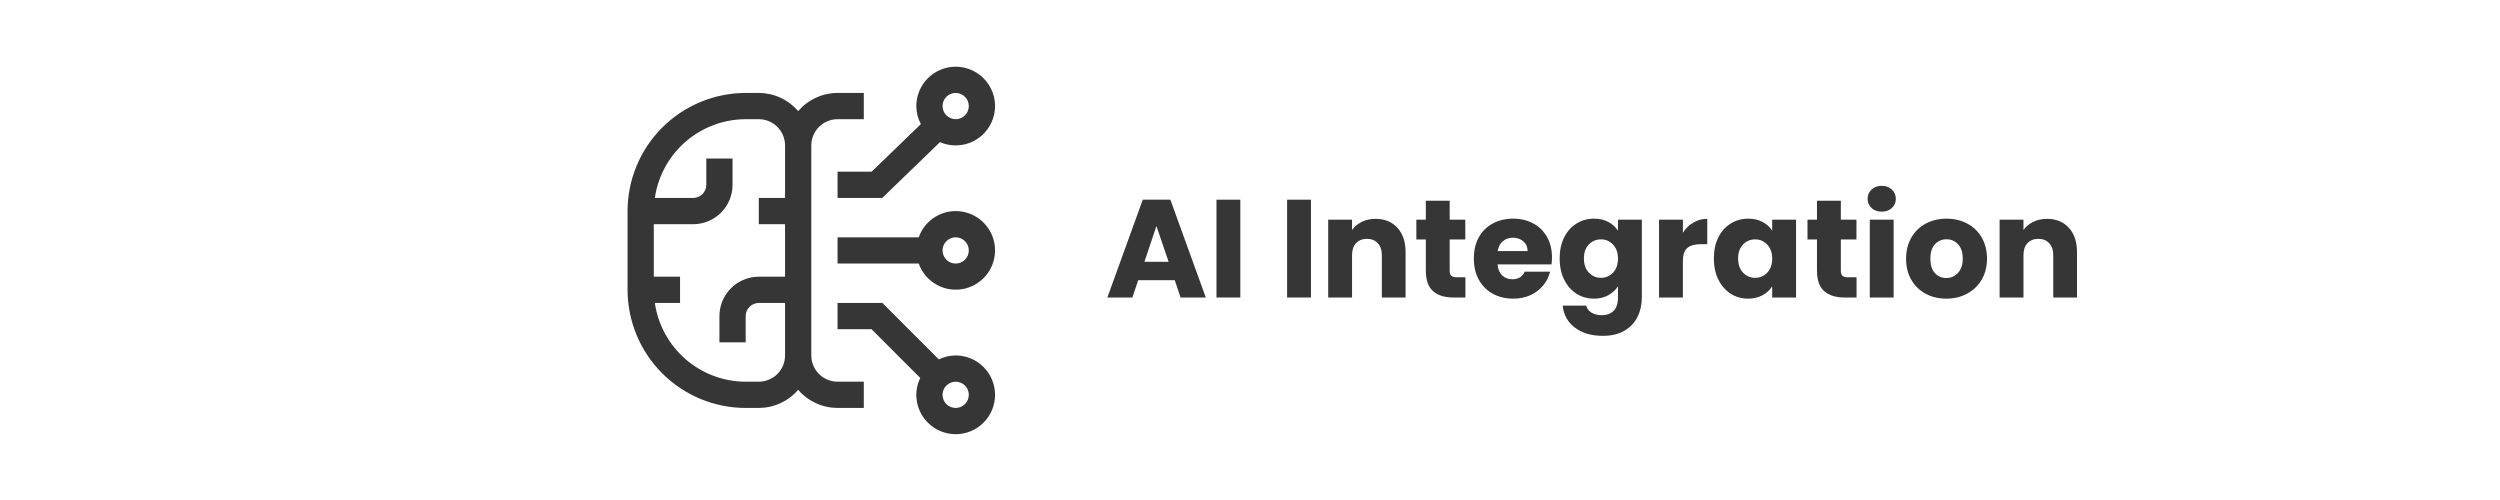 <svg xmlns="http://www.w3.org/2000/svg" xmlns:xlink="http://www.w3.org/1999/xlink" width="500" zoomAndPan="magnify" viewBox="0 0 375 75" height="100" preserveAspectRatio="xMidYMid meet" version="1.2"><defs/><g id="03c4517355"><rect x="0" width="375" y="0" height="75" style="fill:#ffffff;fill-opacity:1;stroke:none;"/><rect x="0" width="375" y="0" height="75" style="fill:#ffffff;fill-opacity:1;stroke:none;"/><path style=" stroke:none;fill-rule:nonzero;fill:#363636;fill-opacity:1;" d="M 143.352 53.316 C 142.461 53.32 141.617 53.52 140.82 53.91 L 132.355 45.441 L 125.633 45.441 L 125.633 49.379 L 130.723 49.379 L 138.035 56.691 C 137.648 57.492 137.449 58.336 137.445 59.223 C 137.445 59.609 137.484 59.996 137.559 60.375 C 137.633 60.758 137.746 61.125 137.895 61.484 C 138.043 61.844 138.227 62.184 138.441 62.504 C 138.656 62.828 138.902 63.125 139.176 63.398 C 139.449 63.676 139.746 63.918 140.07 64.133 C 140.391 64.352 140.734 64.531 141.09 64.68 C 141.449 64.828 141.82 64.941 142.199 65.016 C 142.578 65.09 142.965 65.129 143.352 65.129 C 143.738 65.129 144.121 65.09 144.504 65.016 C 144.883 64.941 145.254 64.828 145.613 64.68 C 145.969 64.531 146.309 64.352 146.633 64.133 C 146.953 63.918 147.254 63.676 147.527 63.398 C 147.801 63.125 148.047 62.828 148.262 62.504 C 148.477 62.184 148.66 61.844 148.809 61.484 C 148.957 61.125 149.066 60.758 149.145 60.375 C 149.219 59.996 149.258 59.609 149.258 59.223 C 149.258 58.836 149.219 58.453 149.145 58.07 C 149.066 57.691 148.957 57.32 148.809 56.965 C 148.66 56.605 148.477 56.266 148.262 55.941 C 148.047 55.621 147.801 55.32 147.527 55.047 C 147.254 54.773 146.953 54.527 146.633 54.312 C 146.309 54.098 145.969 53.914 145.613 53.766 C 145.254 53.617 144.883 53.508 144.504 53.43 C 144.121 53.355 143.738 53.316 143.352 53.316 Z M 143.352 61.191 C 143.09 61.191 142.84 61.141 142.598 61.043 C 142.355 60.941 142.145 60.801 141.961 60.617 C 141.773 60.43 141.633 60.219 141.531 59.977 C 141.434 59.734 141.383 59.484 141.383 59.223 C 141.383 58.961 141.434 58.711 141.531 58.469 C 141.633 58.23 141.773 58.016 141.961 57.832 C 142.145 57.648 142.355 57.504 142.598 57.406 C 142.84 57.305 143.09 57.254 143.352 57.254 C 143.613 57.254 143.863 57.305 144.105 57.406 C 144.348 57.504 144.559 57.648 144.742 57.832 C 144.93 58.016 145.07 58.23 145.172 58.469 C 145.27 58.711 145.32 58.961 145.32 59.223 C 145.32 59.484 145.27 59.734 145.168 59.977 C 145.07 60.219 144.926 60.43 144.742 60.613 C 144.559 60.801 144.344 60.941 144.105 61.043 C 143.863 61.141 143.613 61.191 143.352 61.191 Z M 143.352 61.191 "/><path style=" stroke:none;fill-rule:nonzero;fill:#363636;fill-opacity:1;" d="M 143.352 31.66 C 142.742 31.664 142.148 31.758 141.57 31.941 C 140.988 32.129 140.449 32.398 139.953 32.75 C 139.457 33.102 139.027 33.523 138.66 34.008 C 138.293 34.492 138.012 35.023 137.809 35.598 L 125.633 35.598 L 125.633 39.535 L 137.809 39.535 C 137.93 39.875 138.078 40.199 138.258 40.508 C 138.438 40.82 138.645 41.113 138.879 41.383 C 139.109 41.656 139.367 41.906 139.645 42.133 C 139.922 42.359 140.219 42.559 140.535 42.73 C 140.852 42.902 141.18 43.047 141.52 43.156 C 141.859 43.27 142.211 43.352 142.566 43.398 C 142.922 43.445 143.277 43.461 143.637 43.445 C 143.996 43.43 144.348 43.379 144.699 43.297 C 145.047 43.219 145.387 43.105 145.715 42.961 C 146.047 42.816 146.359 42.645 146.656 42.445 C 146.953 42.246 147.23 42.02 147.488 41.766 C 147.746 41.516 147.977 41.242 148.184 40.949 C 148.391 40.656 148.566 40.348 148.719 40.02 C 148.867 39.695 148.988 39.359 149.074 39.008 C 149.164 38.66 149.219 38.309 149.242 37.949 C 149.27 37.594 149.258 37.234 149.219 36.879 C 149.176 36.523 149.105 36.172 149 35.828 C 148.895 35.484 148.758 35.156 148.594 34.836 C 148.426 34.52 148.234 34.219 148.012 33.934 C 147.793 33.652 147.547 33.391 147.281 33.152 C 147.012 32.914 146.723 32.699 146.418 32.516 C 146.109 32.328 145.789 32.172 145.453 32.043 C 145.117 31.918 144.773 31.82 144.418 31.758 C 144.066 31.691 143.711 31.66 143.352 31.66 Z M 143.352 39.535 C 143.09 39.535 142.84 39.484 142.598 39.387 C 142.355 39.285 142.145 39.145 141.961 38.961 C 141.773 38.773 141.633 38.562 141.531 38.32 C 141.434 38.078 141.383 37.828 141.383 37.566 C 141.383 37.305 141.434 37.055 141.531 36.812 C 141.633 36.574 141.773 36.359 141.961 36.176 C 142.145 35.992 142.355 35.848 142.598 35.75 C 142.84 35.648 143.09 35.598 143.352 35.598 C 143.613 35.598 143.863 35.648 144.105 35.75 C 144.348 35.848 144.559 35.992 144.742 36.176 C 144.93 36.359 145.07 36.574 145.172 36.812 C 145.27 37.055 145.32 37.305 145.32 37.566 C 145.32 37.828 145.27 38.078 145.168 38.32 C 145.07 38.562 144.926 38.773 144.742 38.957 C 144.559 39.145 144.344 39.285 144.105 39.387 C 143.863 39.484 143.613 39.535 143.352 39.535 Z M 143.352 39.535 "/><path style=" stroke:none;fill-rule:nonzero;fill:#363636;fill-opacity:1;" d="M 143.352 10.004 C 142.965 10.004 142.578 10.043 142.199 10.117 C 141.82 10.195 141.449 10.309 141.094 10.457 C 140.734 10.605 140.395 10.785 140.07 11 C 139.75 11.219 139.449 11.461 139.176 11.738 C 138.902 12.012 138.656 12.309 138.441 12.633 C 138.227 12.953 138.043 13.293 137.895 13.652 C 137.746 14.008 137.637 14.379 137.559 14.758 C 137.484 15.141 137.445 15.523 137.445 15.91 C 137.453 16.867 137.68 17.77 138.129 18.613 L 130.742 25.754 L 125.633 25.754 L 125.633 29.691 L 132.336 29.691 L 140.996 21.32 C 141.398 21.496 141.812 21.625 142.246 21.707 C 142.676 21.789 143.109 21.824 143.551 21.809 C 143.988 21.793 144.418 21.73 144.844 21.621 C 145.27 21.512 145.676 21.355 146.066 21.152 C 146.457 20.949 146.816 20.707 147.152 20.426 C 147.488 20.145 147.789 19.828 148.055 19.477 C 148.32 19.129 148.543 18.754 148.727 18.355 C 148.91 17.957 149.043 17.543 149.133 17.113 C 149.223 16.684 149.266 16.246 149.258 15.809 C 149.25 15.371 149.195 14.938 149.09 14.512 C 148.984 14.086 148.836 13.676 148.641 13.281 C 148.445 12.891 148.211 12.523 147.934 12.184 C 147.656 11.844 147.344 11.535 147 11.266 C 146.656 10.996 146.285 10.766 145.887 10.574 C 145.492 10.387 145.078 10.246 144.652 10.148 C 144.223 10.051 143.789 10.004 143.352 10.004 Z M 143.352 17.879 C 143.09 17.879 142.84 17.828 142.598 17.73 C 142.355 17.629 142.145 17.488 141.961 17.305 C 141.773 17.117 141.633 16.906 141.531 16.664 C 141.434 16.422 141.383 16.172 141.383 15.91 C 141.383 15.648 141.434 15.398 141.531 15.156 C 141.633 14.918 141.773 14.703 141.961 14.52 C 142.145 14.336 142.355 14.191 142.598 14.094 C 142.84 13.992 143.09 13.941 143.352 13.941 C 143.613 13.941 143.863 13.992 144.105 14.094 C 144.348 14.191 144.559 14.336 144.742 14.52 C 144.93 14.703 145.07 14.918 145.172 15.156 C 145.27 15.398 145.32 15.648 145.32 15.91 C 145.32 16.172 145.27 16.422 145.168 16.664 C 145.07 16.906 144.926 17.117 144.742 17.301 C 144.559 17.488 144.344 17.629 144.105 17.73 C 143.863 17.828 143.613 17.879 143.352 17.879 Z M 143.352 17.879 "/><path style=" stroke:none;fill-rule:nonzero;fill:#363636;fill-opacity:1;" d="M 125.633 17.879 L 129.57 17.879 L 129.57 13.941 L 125.633 13.941 C 124.496 13.945 123.414 14.184 122.383 14.66 C 121.352 15.137 120.465 15.805 119.727 16.664 C 118.984 15.805 118.102 15.137 117.07 14.66 C 116.039 14.184 114.953 13.945 113.82 13.941 L 111.852 13.941 C 111.27 13.941 110.691 13.973 110.113 14.027 C 109.539 14.086 108.965 14.172 108.395 14.285 C 107.828 14.398 107.266 14.539 106.711 14.711 C 106.156 14.879 105.609 15.074 105.074 15.297 C 104.539 15.52 104.016 15.766 103.504 16.039 C 102.992 16.312 102.492 16.613 102.012 16.934 C 101.531 17.258 101.062 17.602 100.617 17.969 C 100.168 18.34 99.738 18.727 99.328 19.137 C 98.918 19.547 98.527 19.977 98.16 20.426 C 97.793 20.875 97.445 21.34 97.125 21.82 C 96.801 22.305 96.504 22.801 96.23 23.312 C 95.957 23.824 95.707 24.348 95.488 24.883 C 95.266 25.418 95.07 25.965 94.898 26.52 C 94.73 27.074 94.59 27.637 94.477 28.207 C 94.363 28.773 94.277 29.348 94.219 29.926 C 94.16 30.5 94.133 31.082 94.133 31.66 L 94.133 43.473 C 94.133 44.055 94.16 44.633 94.219 45.211 C 94.277 45.785 94.363 46.359 94.477 46.93 C 94.59 47.496 94.73 48.059 94.898 48.613 C 95.07 49.168 95.266 49.715 95.488 50.25 C 95.707 50.785 95.957 51.309 96.23 51.82 C 96.504 52.332 96.801 52.832 97.125 53.312 C 97.445 53.797 97.793 54.262 98.16 54.707 C 98.527 55.156 98.918 55.586 99.328 55.996 C 99.738 56.406 100.168 56.797 100.617 57.164 C 101.062 57.531 101.531 57.879 102.012 58.199 C 102.492 58.523 102.992 58.82 103.504 59.094 C 104.016 59.367 104.539 59.617 105.074 59.84 C 105.609 60.059 106.156 60.258 106.711 60.426 C 107.266 60.594 107.828 60.734 108.395 60.848 C 108.965 60.961 109.539 61.047 110.113 61.105 C 110.691 61.164 111.27 61.191 111.852 61.191 L 113.82 61.191 C 114.953 61.188 116.039 60.949 117.07 60.473 C 118.102 60 118.984 59.332 119.727 58.469 C 120.465 59.332 121.352 60 122.383 60.473 C 123.414 60.949 124.496 61.188 125.633 61.191 L 129.57 61.191 L 129.57 57.254 L 125.633 57.254 C 125.109 57.254 124.609 57.152 124.125 56.953 C 123.645 56.754 123.219 56.469 122.848 56.102 C 122.48 55.73 122.195 55.305 121.996 54.824 C 121.797 54.34 121.695 53.84 121.695 53.316 L 121.695 21.816 C 121.695 21.297 121.797 20.793 121.996 20.312 C 122.195 19.828 122.48 19.402 122.848 19.035 C 123.219 18.664 123.645 18.379 124.125 18.18 C 124.609 17.98 125.109 17.879 125.633 17.879 Z M 113.82 57.254 L 111.852 57.254 C 111.031 57.254 110.215 57.18 109.406 57.031 C 108.602 56.887 107.812 56.668 107.043 56.379 C 106.273 56.094 105.535 55.738 104.832 55.32 C 104.125 54.898 103.461 54.422 102.84 53.883 C 102.223 53.344 101.652 52.758 101.137 52.117 C 100.621 51.477 100.168 50.797 99.773 50.078 C 99.379 49.359 99.055 48.609 98.793 47.828 C 98.535 47.051 98.344 46.254 98.227 45.441 L 102.008 45.441 L 102.008 41.504 L 98.07 41.504 L 98.07 33.629 L 103.977 33.629 C 104.363 33.629 104.746 33.59 105.129 33.516 C 105.508 33.438 105.879 33.328 106.234 33.18 C 106.594 33.031 106.934 32.848 107.258 32.633 C 107.578 32.418 107.875 32.172 108.152 31.898 C 108.426 31.625 108.668 31.324 108.887 31.004 C 109.102 30.68 109.281 30.34 109.43 29.984 C 109.578 29.625 109.691 29.254 109.77 28.875 C 109.844 28.496 109.883 28.109 109.883 27.723 L 109.883 23.785 L 105.945 23.785 L 105.945 27.723 C 105.945 27.984 105.895 28.234 105.793 28.477 C 105.695 28.719 105.551 28.93 105.367 29.113 C 105.184 29.301 104.969 29.441 104.73 29.543 C 104.488 29.641 104.238 29.691 103.977 29.691 L 98.227 29.691 C 98.344 28.879 98.535 28.082 98.793 27.305 C 99.055 26.527 99.379 25.777 99.773 25.055 C 100.168 24.336 100.621 23.656 101.137 23.016 C 101.652 22.379 102.223 21.789 102.84 21.25 C 103.461 20.711 104.125 20.234 104.832 19.816 C 105.535 19.395 106.273 19.043 107.043 18.754 C 107.812 18.465 108.602 18.25 109.406 18.102 C 110.215 17.957 111.031 17.883 111.852 17.879 L 113.82 17.879 C 114.344 17.879 114.844 17.98 115.324 18.18 C 115.809 18.379 116.234 18.664 116.602 19.035 C 116.973 19.402 117.258 19.828 117.457 20.312 C 117.656 20.793 117.758 21.297 117.758 21.816 L 117.758 29.691 L 113.82 29.691 L 113.82 33.629 L 117.758 33.629 L 117.758 41.504 L 113.82 41.504 C 113.434 41.504 113.047 41.543 112.668 41.617 C 112.289 41.695 111.918 41.809 111.562 41.957 C 111.203 42.105 110.863 42.285 110.539 42.5 C 110.219 42.719 109.918 42.961 109.645 43.238 C 109.371 43.512 109.125 43.809 108.91 44.133 C 108.695 44.453 108.512 44.793 108.363 45.152 C 108.215 45.508 108.105 45.879 108.027 46.258 C 107.953 46.641 107.914 47.023 107.914 47.41 L 107.914 51.348 L 111.852 51.348 L 111.852 47.41 C 111.852 47.148 111.902 46.898 112 46.656 C 112.102 46.418 112.242 46.203 112.43 46.02 C 112.613 45.836 112.824 45.691 113.066 45.594 C 113.309 45.492 113.559 45.441 113.82 45.441 L 117.758 45.441 L 117.758 53.316 C 117.758 53.84 117.656 54.34 117.457 54.824 C 117.258 55.305 116.973 55.73 116.602 56.102 C 116.234 56.469 115.809 56.754 115.324 56.953 C 114.844 57.152 114.344 57.254 113.82 57.254 Z M 113.82 57.254 "/><g style="fill:#363636;fill-opacity:1;"><g transform="translate(165.776, 44.625)"><path style="stroke:none" d="M 10.438 -2.594 L 4.953 -2.594 L 4.078 0 L 0.328 0 L 5.641 -14.672 L 9.781 -14.672 L 15.094 0 L 11.312 0 Z M 9.516 -5.359 L 7.688 -10.719 L 5.891 -5.359 Z M 9.516 -5.359 "/></g></g><g style="fill:#363636;fill-opacity:1;"><g transform="translate(181.175, 44.625)"><path style="stroke:none" d="M 4.875 -14.672 L 4.875 0 L 1.297 0 L 1.297 -14.672 Z M 4.875 -14.672 "/></g></g><g style="fill:#363636;fill-opacity:1;"><g transform="translate(187.339, 44.625)"><path style="stroke:none" d=""/></g></g><g style="fill:#363636;fill-opacity:1;"><g transform="translate(191.769, 44.625)"><path style="stroke:none" d="M 4.875 -14.672 L 4.875 0 L 1.297 0 L 1.297 -14.672 Z M 4.875 -14.672 "/></g></g><g style="fill:#363636;fill-opacity:1;"><g transform="translate(197.932, 44.625)"><path style="stroke:none" d="M 8.406 -11.797 C 9.77 -11.797 10.859 -11.352 11.672 -10.469 C 12.492 -9.582 12.906 -8.363 12.906 -6.812 L 12.906 0 L 9.344 0 L 9.344 -6.328 C 9.344 -7.109 9.141 -7.711 8.734 -8.141 C 8.328 -8.578 7.785 -8.797 7.109 -8.797 C 6.422 -8.797 5.875 -8.578 5.469 -8.141 C 5.07 -7.711 4.875 -7.109 4.875 -6.328 L 4.875 0 L 1.297 0 L 1.297 -11.672 L 4.875 -11.672 L 4.875 -10.125 C 5.238 -10.633 5.723 -11.039 6.328 -11.344 C 6.941 -11.645 7.633 -11.797 8.406 -11.797 Z M 8.406 -11.797 "/></g></g><g style="fill:#363636;fill-opacity:1;"><g transform="translate(212.015, 44.625)"><path style="stroke:none" d="M 7.797 -3.031 L 7.797 0 L 5.984 0 C 4.68 0 3.664 -0.316 2.938 -0.953 C 2.219 -1.586 1.859 -2.625 1.859 -4.062 L 1.859 -8.703 L 0.438 -8.703 L 0.438 -11.672 L 1.859 -11.672 L 1.859 -14.516 L 5.438 -14.516 L 5.438 -11.672 L 7.781 -11.672 L 7.781 -8.703 L 5.438 -8.703 L 5.438 -4.016 C 5.438 -3.66 5.52 -3.406 5.688 -3.25 C 5.852 -3.102 6.129 -3.031 6.516 -3.031 Z M 7.797 -3.031 "/></g></g><g style="fill:#363636;fill-opacity:1;"><g transform="translate(220.499, 44.625)"><path style="stroke:none" d="M 12.297 -6.016 C 12.297 -5.68 12.273 -5.332 12.234 -4.969 L 4.141 -4.969 C 4.191 -4.25 4.422 -3.695 4.828 -3.312 C 5.242 -2.926 5.754 -2.734 6.359 -2.734 C 7.242 -2.734 7.863 -3.113 8.219 -3.875 L 12.016 -3.875 C 11.828 -3.102 11.477 -2.41 10.969 -1.797 C 10.457 -1.18 9.816 -0.695 9.047 -0.344 C 8.285 0 7.43 0.172 6.484 0.172 C 5.336 0.172 4.316 -0.07 3.422 -0.562 C 2.535 -1.051 1.836 -1.75 1.328 -2.656 C 0.828 -3.562 0.578 -4.617 0.578 -5.828 C 0.578 -7.047 0.82 -8.109 1.312 -9.016 C 1.812 -9.922 2.508 -10.613 3.406 -11.094 C 4.301 -11.582 5.328 -11.828 6.484 -11.828 C 7.609 -11.828 8.609 -11.586 9.484 -11.109 C 10.367 -10.641 11.055 -9.969 11.547 -9.094 C 12.047 -8.219 12.297 -7.191 12.297 -6.016 Z M 8.641 -6.969 C 8.641 -7.57 8.426 -8.055 8 -8.422 C 7.582 -8.785 7.062 -8.969 6.438 -8.969 C 5.844 -8.969 5.336 -8.789 4.922 -8.438 C 4.516 -8.094 4.258 -7.602 4.156 -6.969 Z M 8.641 -6.969 "/></g></g><g style="fill:#363636;fill-opacity:1;"><g transform="translate(233.37, 44.625)"><path style="stroke:none" d="M 5.734 -11.828 C 6.555 -11.828 7.273 -11.66 7.891 -11.328 C 8.516 -10.992 8.992 -10.555 9.328 -10.016 L 9.328 -11.672 L 12.906 -11.672 L 12.906 -0.016 C 12.906 1.055 12.691 2.023 12.266 2.891 C 11.836 3.766 11.188 4.457 10.312 4.969 C 9.445 5.488 8.363 5.75 7.062 5.75 C 5.332 5.75 3.93 5.336 2.859 4.516 C 1.785 3.703 1.176 2.602 1.031 1.219 L 4.562 1.219 C 4.664 1.656 4.926 2.004 5.344 2.266 C 5.77 2.523 6.289 2.656 6.906 2.656 C 7.633 2.656 8.219 2.441 8.656 2.016 C 9.102 1.586 9.328 0.91 9.328 -0.016 L 9.328 -1.672 C 8.973 -1.129 8.488 -0.688 7.875 -0.344 C 7.27 0 6.555 0.172 5.734 0.172 C 4.766 0.172 3.891 -0.07 3.109 -0.562 C 2.328 -1.062 1.707 -1.77 1.25 -2.688 C 0.801 -3.602 0.578 -4.66 0.578 -5.859 C 0.578 -7.055 0.801 -8.109 1.25 -9.016 C 1.707 -9.922 2.328 -10.613 3.109 -11.094 C 3.891 -11.582 4.766 -11.828 5.734 -11.828 Z M 9.328 -5.828 C 9.328 -6.723 9.078 -7.426 8.578 -7.938 C 8.086 -8.457 7.488 -8.719 6.781 -8.719 C 6.062 -8.719 5.453 -8.461 4.953 -7.953 C 4.461 -7.441 4.219 -6.742 4.219 -5.859 C 4.219 -4.961 4.461 -4.254 4.953 -3.734 C 5.453 -3.211 6.062 -2.953 6.781 -2.953 C 7.488 -2.953 8.086 -3.207 8.578 -3.719 C 9.078 -4.238 9.328 -4.941 9.328 -5.828 Z M 9.328 -5.828 "/></g></g><g style="fill:#363636;fill-opacity:1;"><g transform="translate(247.557, 44.625)"><path style="stroke:none" d="M 4.875 -9.719 C 5.289 -10.363 5.812 -10.867 6.438 -11.234 C 7.062 -11.609 7.758 -11.797 8.531 -11.797 L 8.531 -8 L 7.547 -8 C 6.648 -8 5.977 -7.805 5.531 -7.422 C 5.094 -7.047 4.875 -6.379 4.875 -5.422 L 4.875 0 L 1.297 0 L 1.297 -11.672 L 4.875 -11.672 Z M 4.875 -9.719 "/></g></g><g style="fill:#363636;fill-opacity:1;"><g transform="translate(256.5, 44.625)"><path style="stroke:none" d="M 0.578 -5.859 C 0.578 -7.055 0.801 -8.109 1.25 -9.016 C 1.707 -9.922 2.328 -10.613 3.109 -11.094 C 3.891 -11.582 4.766 -11.828 5.734 -11.828 C 6.555 -11.828 7.273 -11.66 7.891 -11.328 C 8.516 -10.992 8.992 -10.555 9.328 -10.016 L 9.328 -11.672 L 12.906 -11.672 L 12.906 0 L 9.328 0 L 9.328 -1.656 C 8.973 -1.113 8.484 -0.672 7.859 -0.328 C 7.242 0.004 6.523 0.172 5.703 0.172 C 4.754 0.172 3.891 -0.07 3.109 -0.562 C 2.328 -1.062 1.707 -1.77 1.25 -2.688 C 0.801 -3.602 0.578 -4.66 0.578 -5.859 Z M 9.328 -5.828 C 9.328 -6.723 9.078 -7.426 8.578 -7.938 C 8.086 -8.457 7.488 -8.719 6.781 -8.719 C 6.062 -8.719 5.453 -8.461 4.953 -7.953 C 4.461 -7.441 4.219 -6.742 4.219 -5.859 C 4.219 -4.961 4.461 -4.254 4.953 -3.734 C 5.453 -3.211 6.062 -2.953 6.781 -2.953 C 7.488 -2.953 8.086 -3.207 8.578 -3.719 C 9.078 -4.238 9.328 -4.941 9.328 -5.828 Z M 9.328 -5.828 "/></g></g><g style="fill:#363636;fill-opacity:1;"><g transform="translate(270.687, 44.625)"><path style="stroke:none" d="M 7.797 -3.031 L 7.797 0 L 5.984 0 C 4.68 0 3.664 -0.316 2.938 -0.953 C 2.219 -1.586 1.859 -2.625 1.859 -4.062 L 1.859 -8.703 L 0.438 -8.703 L 0.438 -11.672 L 1.859 -11.672 L 1.859 -14.516 L 5.438 -14.516 L 5.438 -11.672 L 7.781 -11.672 L 7.781 -8.703 L 5.438 -8.703 L 5.438 -4.016 C 5.438 -3.66 5.52 -3.406 5.688 -3.25 C 5.852 -3.102 6.129 -3.031 6.516 -3.031 Z M 7.797 -3.031 "/></g></g><g style="fill:#363636;fill-opacity:1;"><g transform="translate(279.171, 44.625)"><path style="stroke:none" d="M 3.094 -12.875 C 2.469 -12.875 1.957 -13.055 1.562 -13.422 C 1.164 -13.797 0.969 -14.254 0.969 -14.797 C 0.969 -15.359 1.164 -15.82 1.562 -16.188 C 1.957 -16.562 2.469 -16.75 3.094 -16.75 C 3.707 -16.75 4.211 -16.562 4.609 -16.188 C 5.004 -15.82 5.203 -15.359 5.203 -14.797 C 5.203 -14.254 5.004 -13.797 4.609 -13.422 C 4.211 -13.055 3.707 -12.875 3.094 -12.875 Z M 4.875 -11.672 L 4.875 0 L 1.297 0 L 1.297 -11.672 Z M 4.875 -11.672 "/></g></g><g style="fill:#363636;fill-opacity:1;"><g transform="translate(285.334, 44.625)"><path style="stroke:none" d="M 6.609 0.172 C 5.461 0.172 4.43 -0.07 3.516 -0.562 C 2.609 -1.051 1.891 -1.75 1.359 -2.656 C 0.836 -3.562 0.578 -4.617 0.578 -5.828 C 0.578 -7.023 0.844 -8.082 1.375 -9 C 1.906 -9.914 2.629 -10.613 3.547 -11.094 C 4.473 -11.582 5.504 -11.828 6.641 -11.828 C 7.785 -11.828 8.816 -11.582 9.734 -11.094 C 10.66 -10.613 11.391 -9.914 11.922 -9 C 12.453 -8.082 12.719 -7.023 12.719 -5.828 C 12.719 -4.629 12.445 -3.57 11.906 -2.656 C 11.363 -1.75 10.629 -1.051 9.703 -0.562 C 8.785 -0.07 7.754 0.172 6.609 0.172 Z M 6.609 -2.922 C 7.285 -2.922 7.863 -3.172 8.344 -3.672 C 8.832 -4.18 9.078 -4.898 9.078 -5.828 C 9.078 -6.766 8.844 -7.484 8.375 -7.984 C 7.906 -8.484 7.328 -8.734 6.641 -8.734 C 5.953 -8.734 5.375 -8.484 4.906 -7.984 C 4.445 -7.492 4.219 -6.773 4.219 -5.828 C 4.219 -4.898 4.441 -4.18 4.891 -3.672 C 5.348 -3.172 5.922 -2.922 6.609 -2.922 Z M 6.609 -2.922 "/></g></g><g style="fill:#363636;fill-opacity:1;"><g transform="translate(298.644, 44.625)"><path style="stroke:none" d="M 8.406 -11.797 C 9.77 -11.797 10.859 -11.352 11.672 -10.469 C 12.492 -9.582 12.906 -8.363 12.906 -6.812 L 12.906 0 L 9.344 0 L 9.344 -6.328 C 9.344 -7.109 9.141 -7.711 8.734 -8.141 C 8.328 -8.578 7.785 -8.797 7.109 -8.797 C 6.422 -8.797 5.875 -8.578 5.469 -8.141 C 5.07 -7.711 4.875 -7.109 4.875 -6.328 L 4.875 0 L 1.297 0 L 1.297 -11.672 L 4.875 -11.672 L 4.875 -10.125 C 5.238 -10.633 5.723 -11.039 6.328 -11.344 C 6.941 -11.645 7.633 -11.797 8.406 -11.797 Z M 8.406 -11.797 "/></g></g></g></svg>
